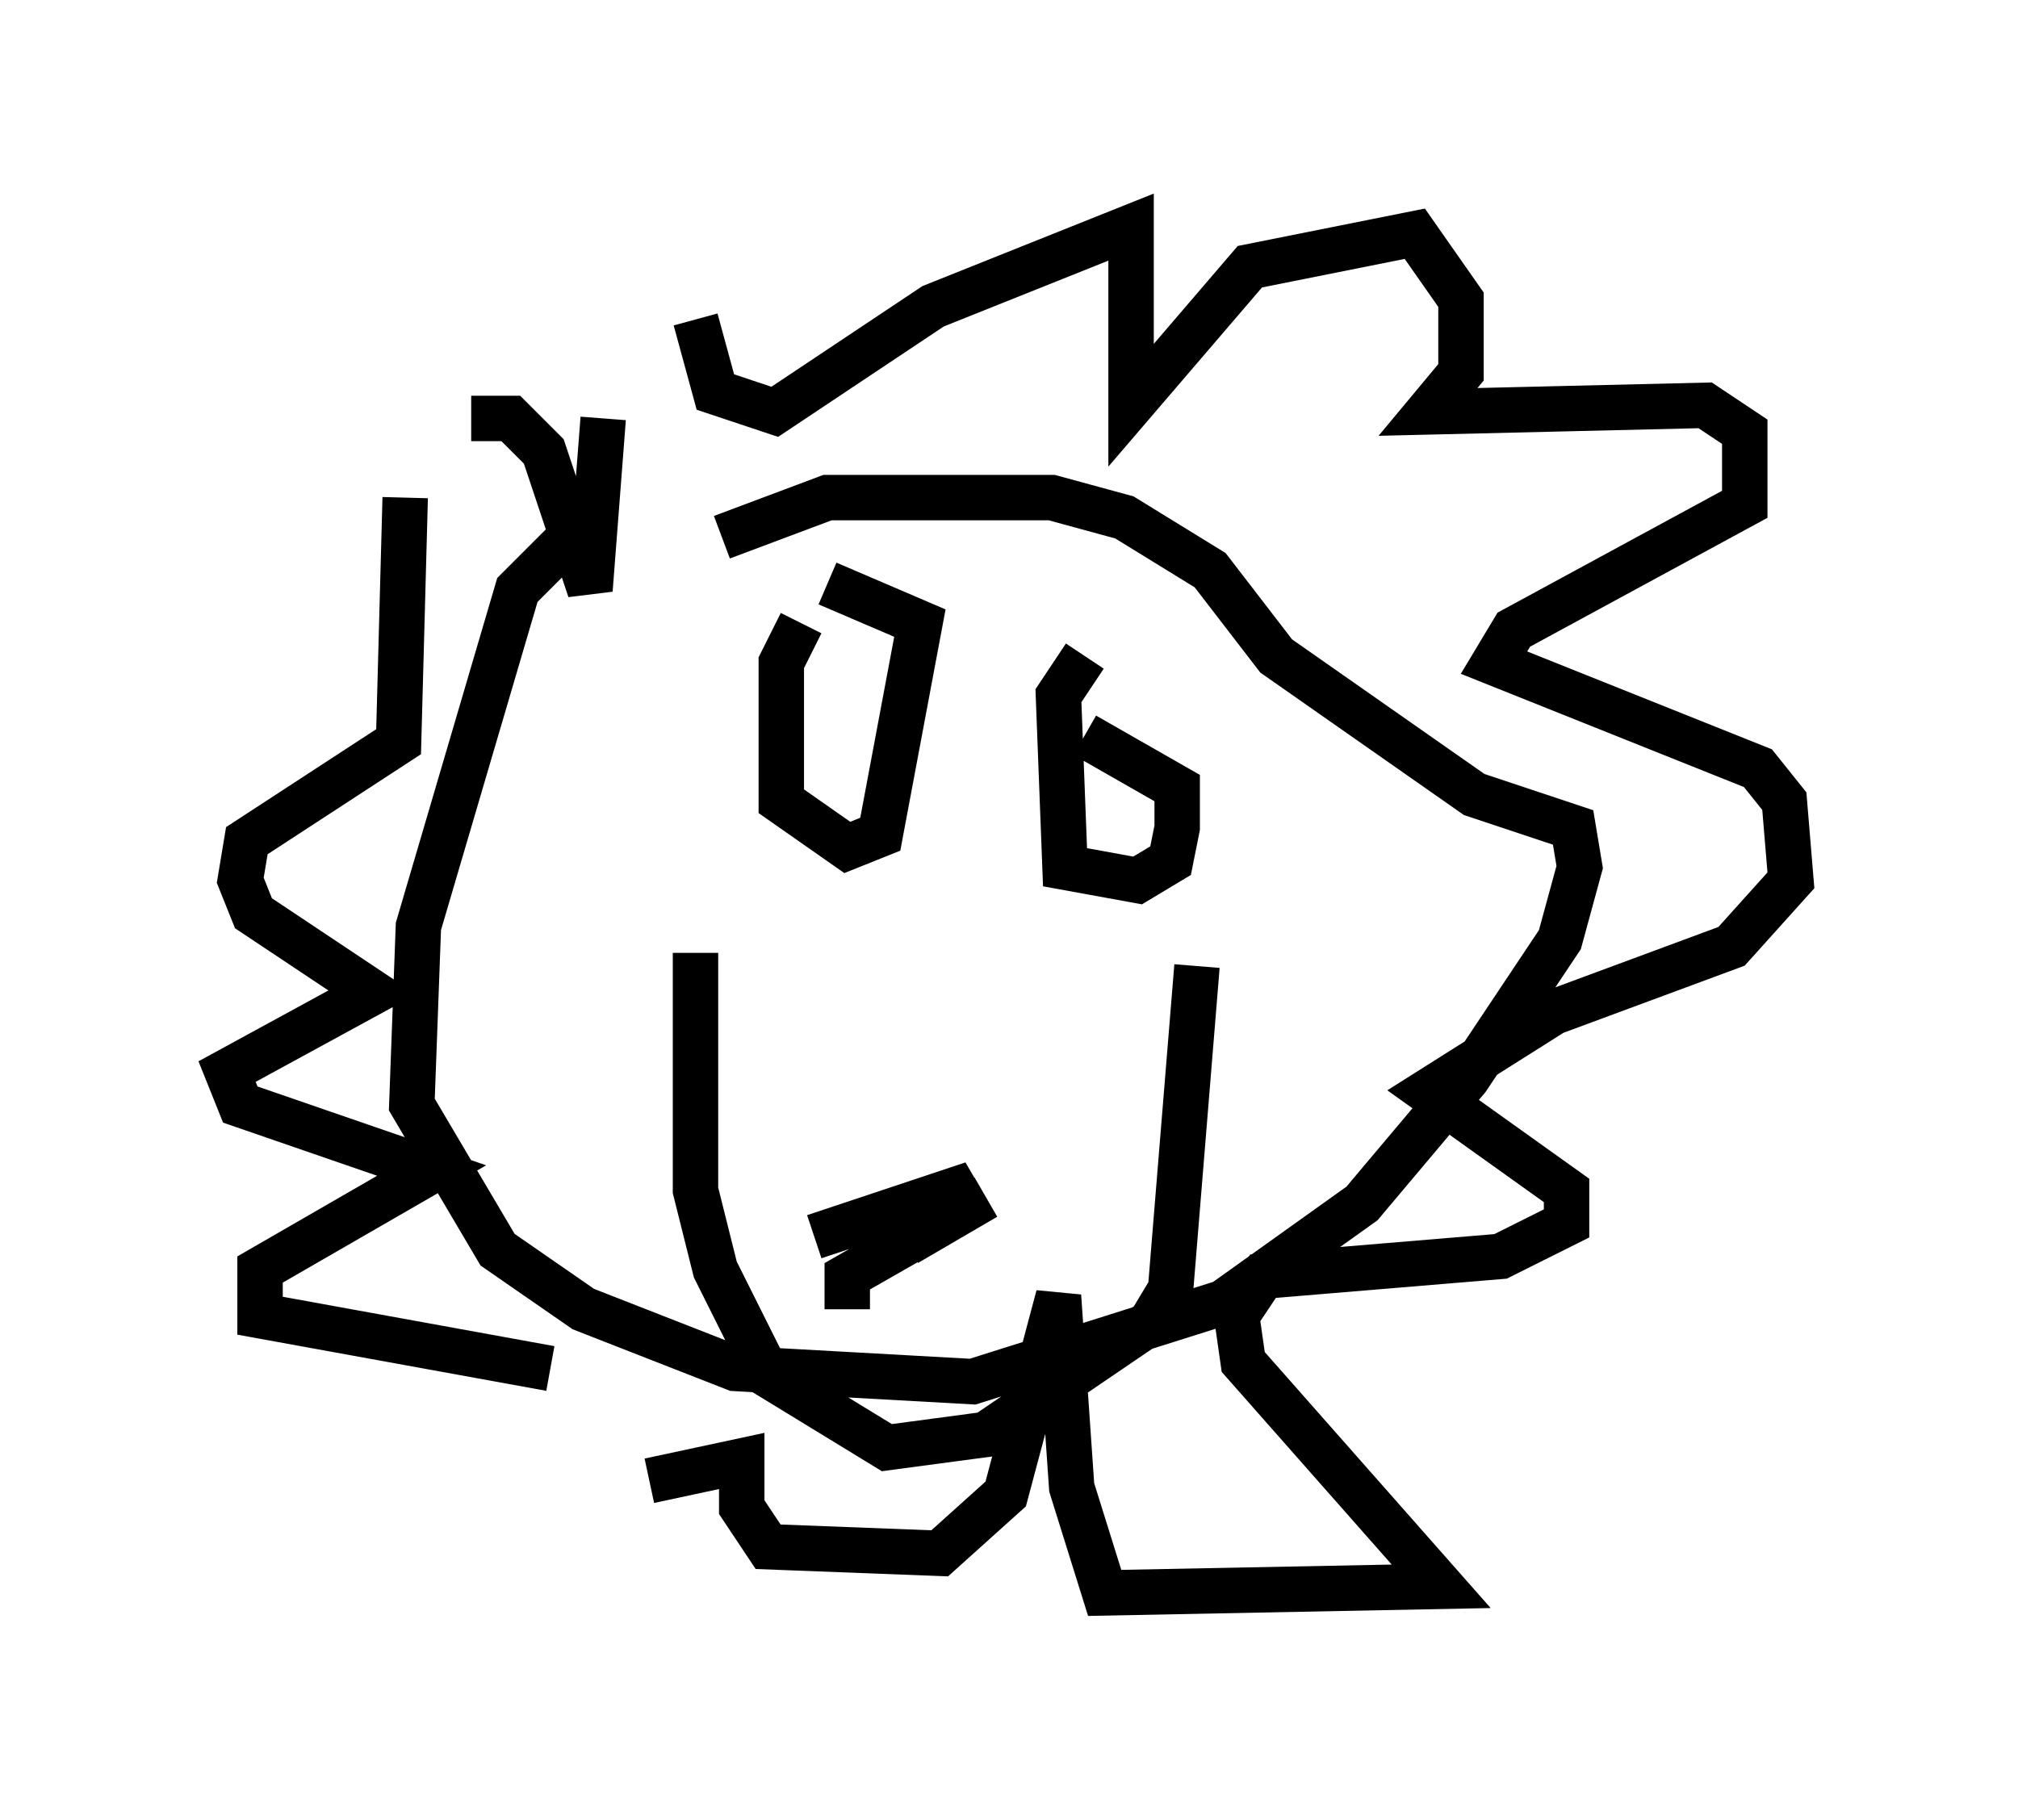 <?xml version="1.0" encoding="utf-8" ?>
<svg baseProfile="full" height="40.067" version="1.1" width="44.425" xmlns="http://www.w3.org/2000/svg" xmlns:ev="http://www.w3.org/2001/xml-events" xmlns:xlink="http://www.w3.org/1999/xlink"><defs /><rect fill="white" height="40.067" width="44.425" x="0" y="0" /><path d="M13.86, 11.536 m-1.017, 0.0 l-1.453, 1.453 -2.179, 7.408 l-0.145, 3.922 1.888, 3.196 l1.888, 1.307 3.341, 1.307 l5.229, 0.291 5.52, -1.743 l3.05, -2.179 2.324, -2.76 l2.034, -3.05 0.436, -1.598 l-0.145, -0.872 -2.179, -0.726 l-4.358, -3.05 -1.453, -1.888 l-1.888, -1.162 -1.598, -0.436 l-4.939, 0.0 -2.324, 0.872 m-0.581, 9.151 l0.0, 5.229 0.436, 1.743 l1.162, 2.324 2.615, 1.598 l2.179, -0.291 3.631, -2.469 l0.436, -0.726 0.581, -7.117 m-14.235, 8.86 l-6.391, -1.162 0.0, -1.017 l3.777, -2.179 -4.212, -1.453 l-0.291, -0.726 3.196, -1.743 l-2.615, -1.743 -0.291, -0.726 l0.145, -0.872 3.341, -2.179 l0.145, -5.374 m1.453, -1.743 l0.872, 0.0 0.726, 0.726 l1.017, 3.05 0.291, -3.777 m2.034, -2.179 l0.436, 1.598 1.307, 0.436 l3.486, -2.324 4.358, -1.743 l0.0, 3.922 2.615, -3.05 l3.631, -0.726 1.017, 1.453 l0.0, 1.598 -0.726, 0.872 l6.101, -0.145 0.872, 0.581 l0.0, 1.598 -5.084, 2.76 l-0.436, 0.726 5.81, 2.324 l0.581, 0.726 0.145, 1.743 l-1.307, 1.453 -3.922, 1.453 l-2.76, 1.743 3.05, 2.179 l0.0, 0.726 -1.453, 0.726 l-5.229, 0.436 -0.581, 0.872 l0.145, 1.017 4.358, 4.939 l-7.408, 0.145 -0.726, -2.324 l-0.291, -4.212 -1.162, 4.358 l-1.453, 1.307 -3.777, -0.145 l-0.581, -0.872 0.0, -1.017 l-2.034, 0.436 m3.341, -18.883 l-0.436, 0.872 0.0, 3.05 l1.453, 1.017 0.726, -0.291 l0.872, -4.648 -2.034, -0.872 m5.665, 1.598 l-0.581, 0.872 0.145, 3.777 l1.598, 0.291 0.726, -0.436 l0.145, -0.726 0.0, -0.872 l-2.034, -1.162 m-5.229, 12.637 l0.0, -0.726 3.05, -1.743 l-1.743, 1.017 1.453, -1.307 l-3.486, 1.162 " fill="none" stroke="black" stroke-width="1" /></svg>
